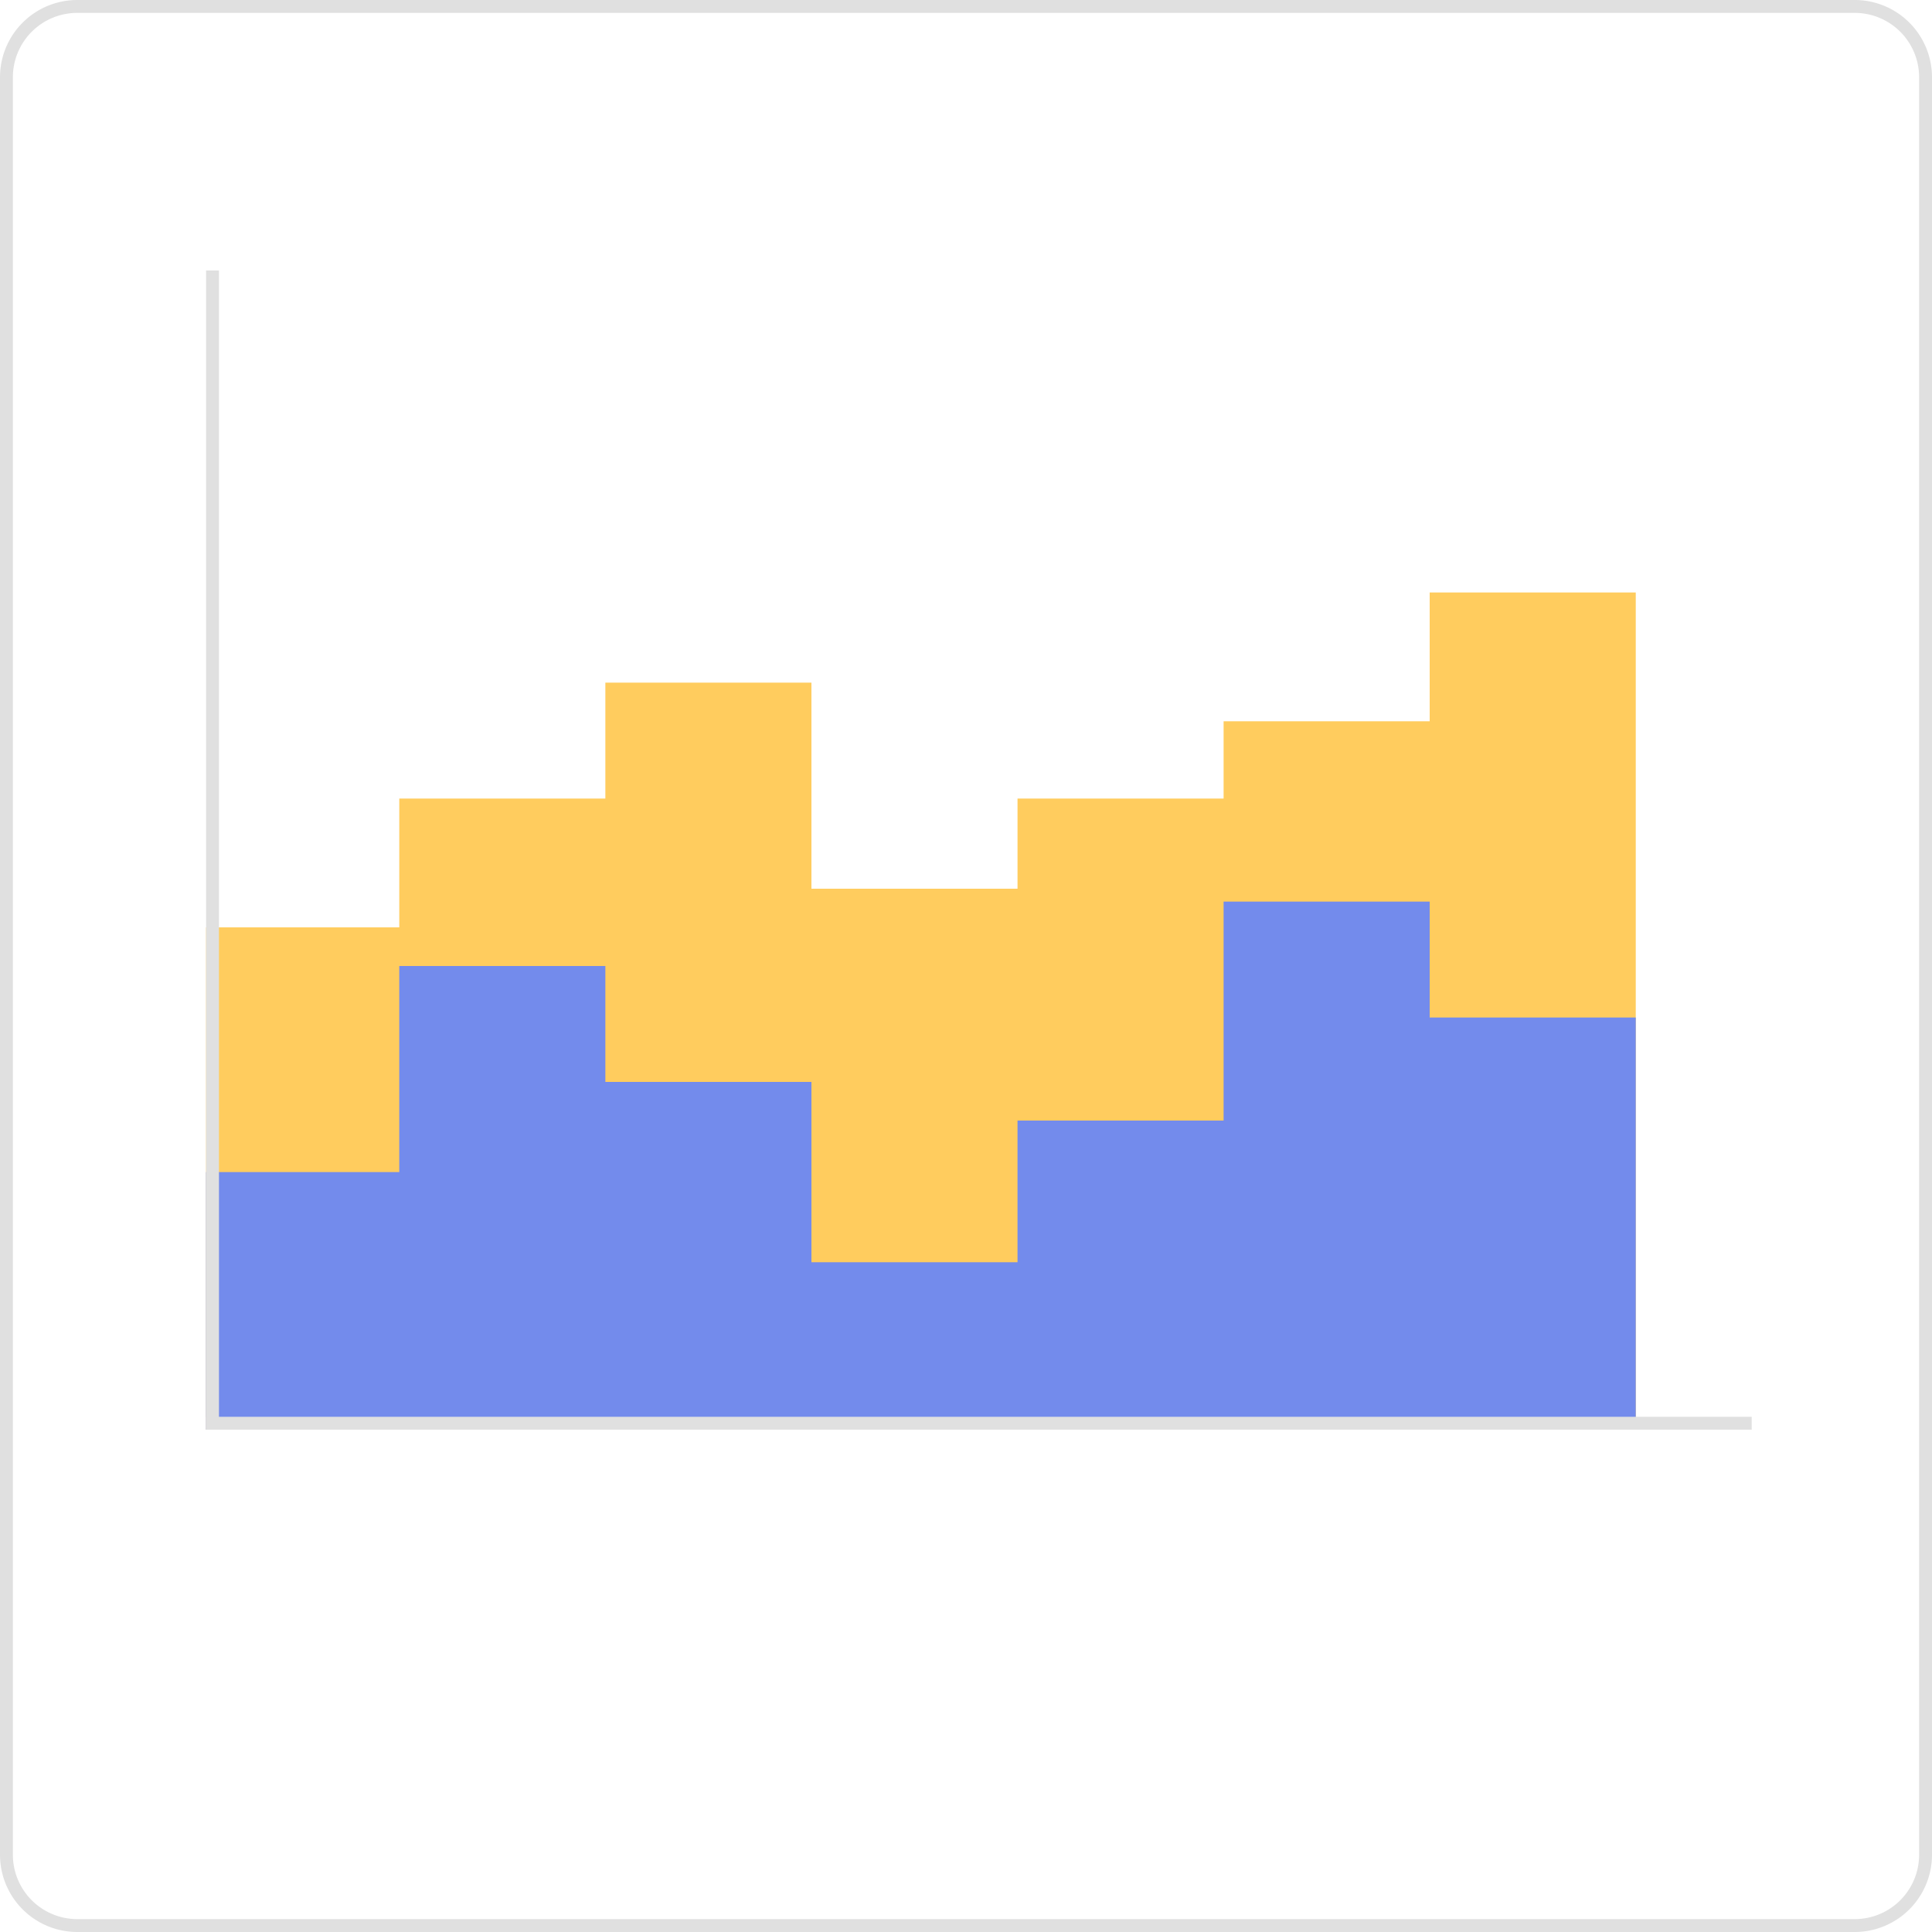 <svg id="图层_1" data-name="图层 1" xmlns="http://www.w3.org/2000/svg" viewBox="0 0 150 150"><title>chart</title><path d="M144,1a5,5,0,0,1,5,5V144a5,5,0,0,1-5,5H6a5,5,0,0,1-5-5V6A5,5,0,0,1,6,1H144m0-1H6A6,6,0,0,0,0,6V144a6,6,0,0,0,6,6H144a6,6,0,0,0,6-6V6a6,6,0,0,0-6-6Z" fill="#e0e0e0"/><polygon points="16 111 16 72 31 72 31 62 47 62 47 53 63 53 63 69 79 69 79 62 95 62 95 56 111 56 111 46 127 46 127 111 16 111" fill="#ffcc5e"/><polygon points="16 111 16 91 31 91 31 75 47 75 47 84 63 84 63 98 79 98 79 87 95 87 95 70 111 70 111 79 127 79 127 111 16 111" fill="#738bec"/><rect x="16" y="21" width="1" height="90" fill="#e0e0e0"/><rect x="16" y="110" width="120" height="1" fill="#e0e0e0"/></svg>